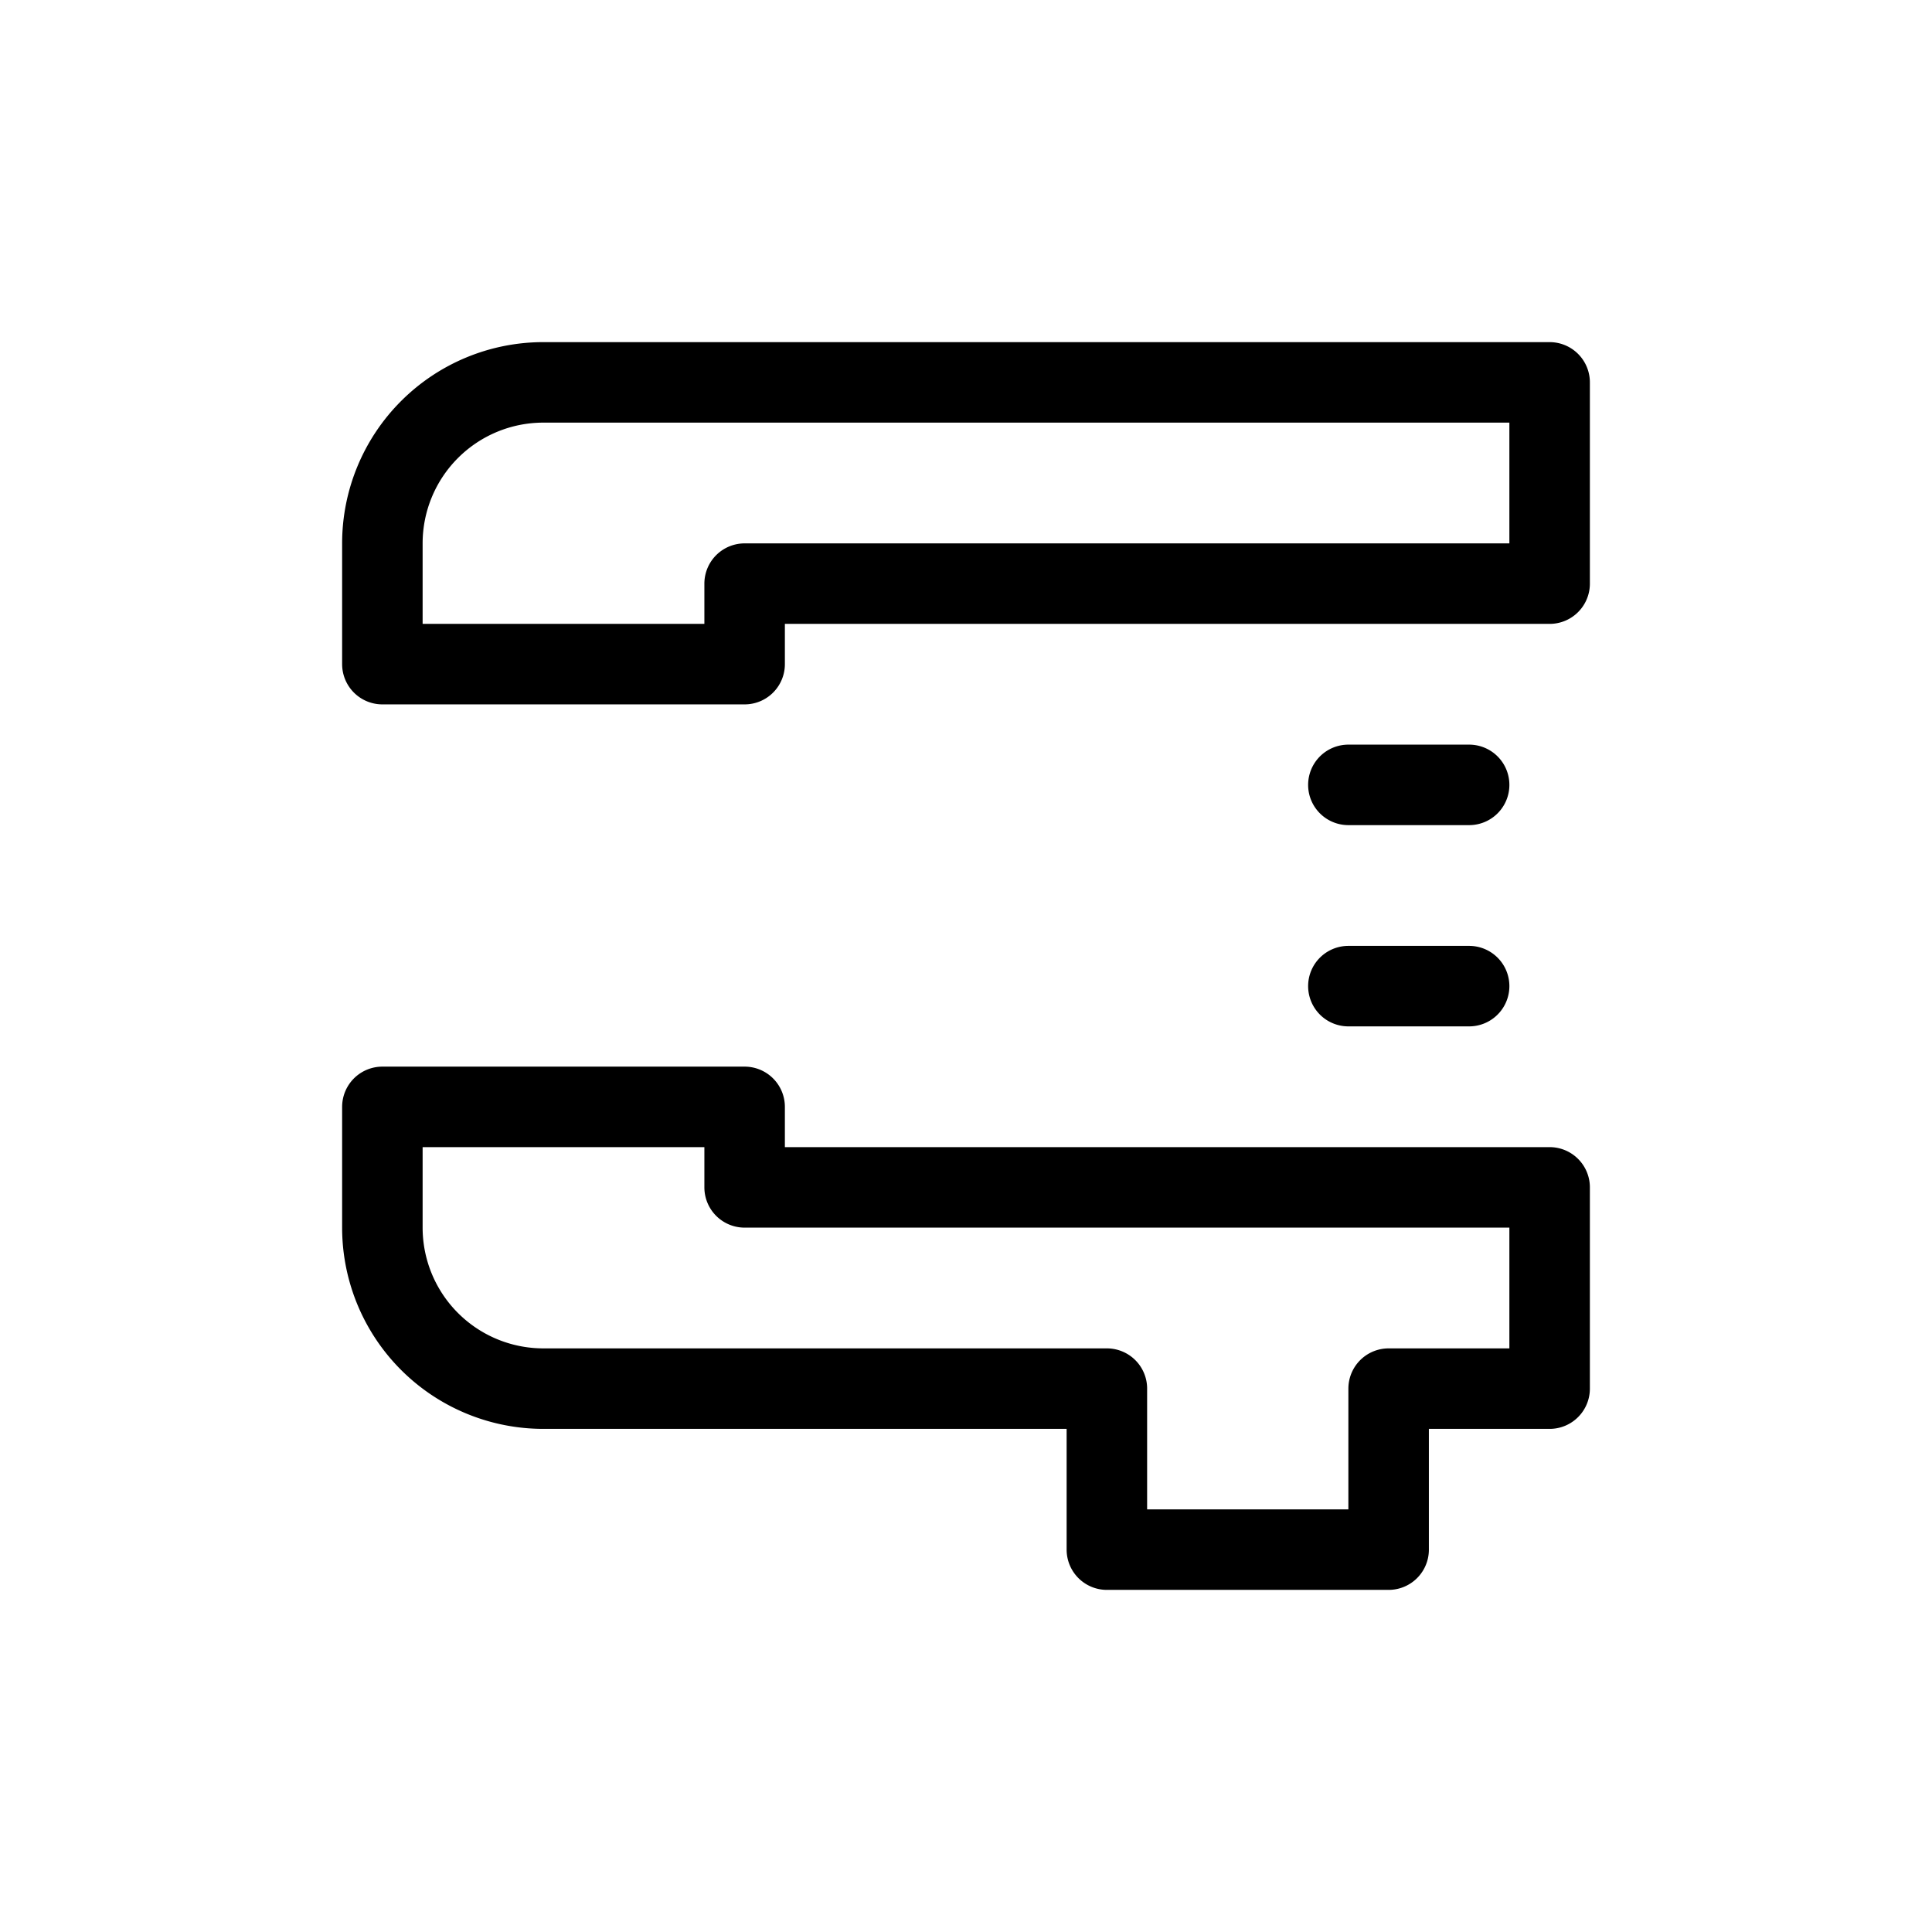 <svg xmlns="http://www.w3.org/2000/svg" width="24" height="24" fill="none" viewBox="0 0 24 24">
  <path stroke="currentColor" stroke-linecap="round" stroke-linejoin="round" d="M16.75 9.75h1.5m-1.5 2.5h1.5m1-5h-10v1h-4.5v-1.5a2 2 0 0 1 2-2h12.5v2.5Zm0 7.5h-10v-1h-4.5v1.5a2 2 0 0 0 2 2h7v2h3.5v-2h2v-2.5Z"/>
</svg>
